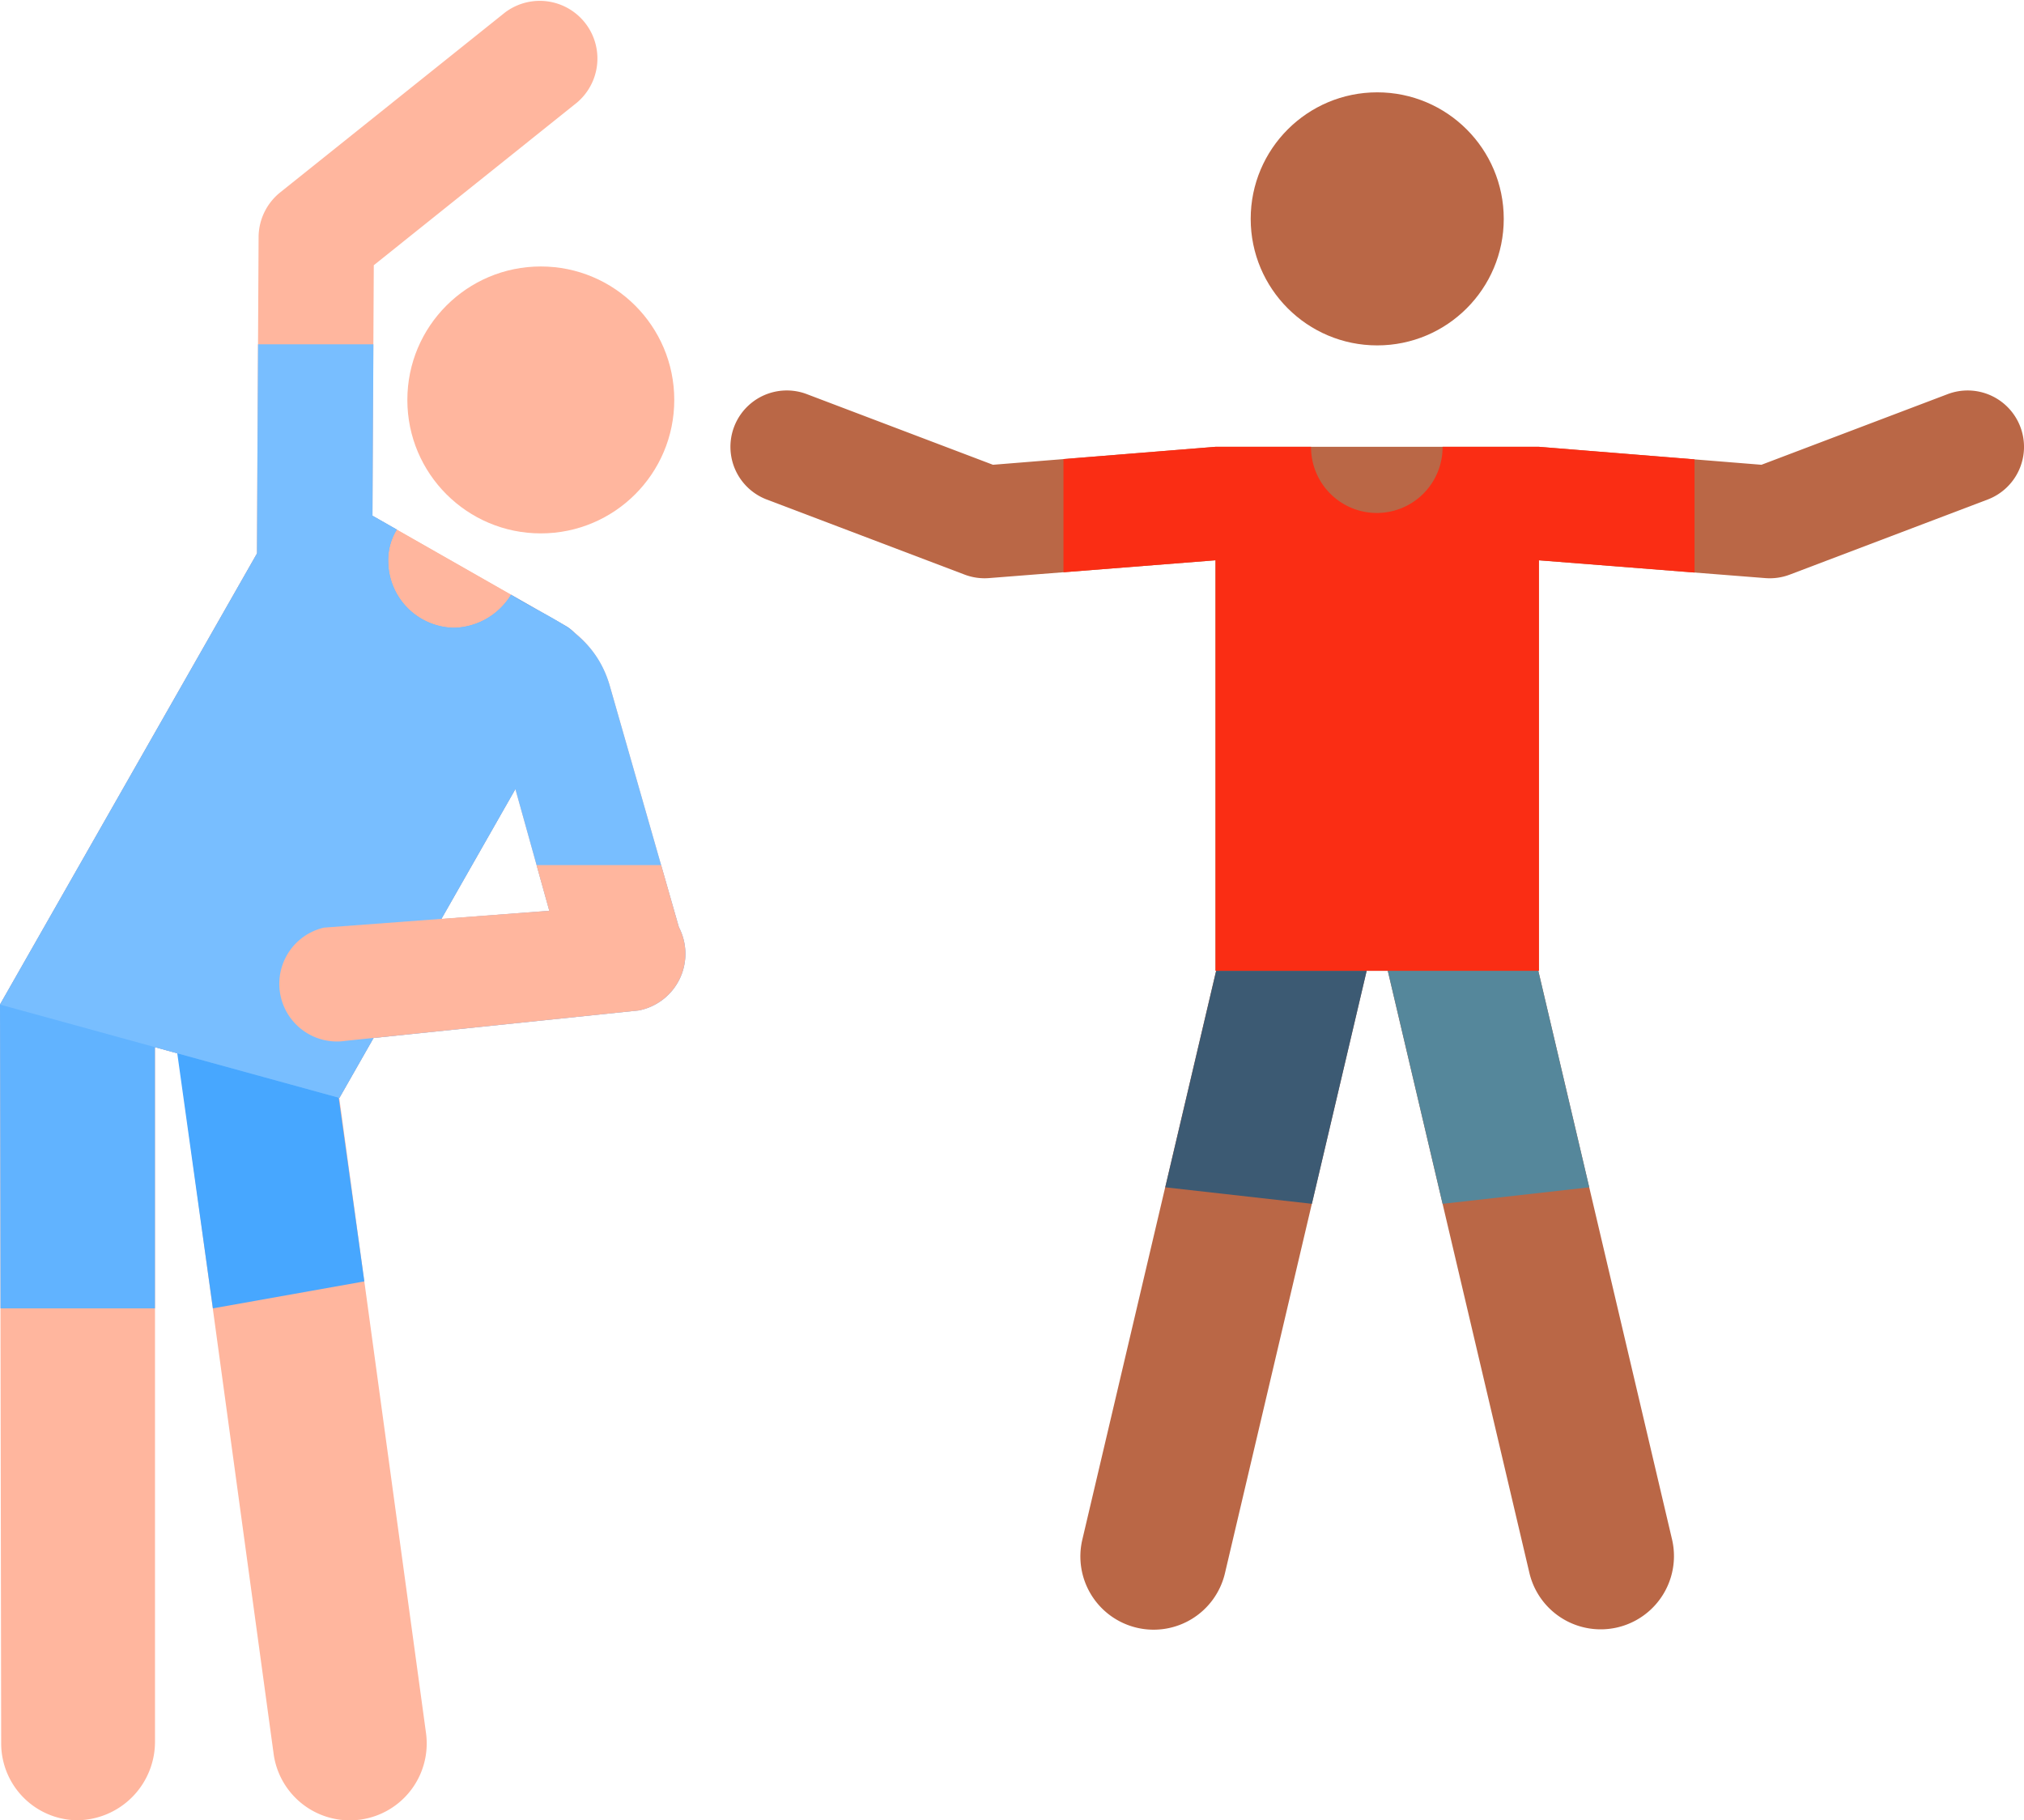 <svg xmlns="http://www.w3.org/2000/svg" viewBox="0 0 118.021 106.142">
  <defs>
    <style>
      .cls-1 {
        fill: #ffb69e;
      }

      .cls-2 {
        fill: #47a7ff;
      }

      .cls-3 {
        fill: #61b3ff;
      }

      .cls-4 {
        fill: #78beff;
      }

      .cls-5 {
        fill: #ba6746;
      }

      .cls-6 {
        fill: #3c5a73;
      }

      .cls-7 {
        fill: #55879b;
      }

      .cls-8 {
        fill: #fa2d14;
      }
    </style>
  </defs>
  <g id="AliveCampNew_training" transform="translate(0 -25.769)">
    <g id="Group_23" data-name="Group 23" transform="translate(0 25.769)">
      <path id="Path_156" data-name="Path 156" class="cls-1" d="M39.586,79.831,35.559,65.767a6.212,6.212,0,0,0-2.9-3.687L21.718,55.844l.078-14.61,11.84-9.477a3.363,3.363,0,0,0-4.2-5.251L16.34,36.986a3.363,3.363,0,0,0-1.261,2.607l-.1,18.46L0,84.345l19.79,5.44,1.989-3.49,15.462-1.606A3.364,3.364,0,0,0,39.586,79.831Zm-13.856-.47,4.322-7.585,1.979,7.1Z" transform="translate(0 -25.769)"/>
      <path id="Path_157" data-name="Path 157" class="cls-1" d="M49.42,308.509,43.532,265.4a4.484,4.484,0,0,1,8.886-1.212L58.306,307.3a4.484,4.484,0,0,1-8.886,1.212Z" transform="translate(-33.465 -206.245)"/>
      <path id="Path_158" data-name="Path 158" class="cls-1" d="M32.979,154.789l-15.4-8.773L0,176.874l.069,43.081a4.484,4.484,0,0,0,4.4,4.483,4.579,4.579,0,0,0,4.569-4.6v-40.48l10.754,2.956,14-24.568A2.168,2.168,0,0,0,32.979,154.789Z" transform="translate(0 -118.298)"/>
    </g>
    <path id="Path_159" data-name="Path 159" class="cls-2" d="M45.879,283.638l8.831-1.573-2.293-16.446a4.484,4.484,0,0,0-8.886,1.212Z" transform="translate(-33.465 -181.578)"/>
    <path id="Path_160" data-name="Path 160" class="cls-3" d="M32.979,154.79,29.8,152.978a4,4,0,0,1-3.327,1.927,3.9,3.9,0,0,1-3.835-3.835,3.379,3.379,0,0,1,.5-1.89l-5.552-3.163L0,176.875l.028,17.716H9.036V179.359l10.754,2.956,14-24.568A2.168,2.168,0,0,0,32.979,154.79Z" transform="translate(0 -92.53)"/>
    <path id="Path_161" data-name="Path 161" class="cls-4" d="M39.586,146.843l-4.027-14.064c-.989-3.454-4.021-4.089-5.76-5.319a4,4,0,0,1-3.327,1.927,3.9,3.9,0,0,1-3.835-3.835,3.378,3.378,0,0,1,.5-1.89l-1.416-.807.053-10H15.046l-.065,12.211L0,151.356l19.79,5.44,1.989-3.49L37.241,151.7A3.364,3.364,0,0,0,39.586,146.843Zm-13.856-.47,4.322-7.585,1.979,7.1Z" transform="translate(0 -67.011)"/>
    <g id="Group_24" data-name="Group 24" transform="translate(16.165 41.307)">
      <path id="Path_162" data-name="Path 162" class="cls-1" d="M92.515,244.611H85.251l.742,2.664-13.138.981a3.363,3.363,0,0,0,1.272,6.6L91.2,253.086a3.364,3.364,0,0,0,2.345-4.858Z" transform="translate(-70.128 -209.704)"/>
      <circle id="Ellipse_39" data-name="Ellipse 39" class="cls-1" cx="7.782" cy="7.782" r="7.782" transform="translate(7.588)"/>
    </g>
    <g id="Group_25" data-name="Group 25" transform="translate(63.001 77.047)">
      <path id="Path_163" data-name="Path 163" class="cls-5" d="M276.6,291.859a4.272,4.272,0,0,1-3.18-5.136l8.279-35.2a4.272,4.272,0,0,1,8.317,1.956l-8.279,35.2A4.272,4.272,0,0,1,276.6,291.859Z" transform="translate(-273.31 -248.223)"/>
      <path id="Path_164" data-name="Path 164" class="cls-5" d="M358.879,288.677l-8.279-35.2a4.272,4.272,0,0,1,8.317-1.956l8.279,35.2a4.272,4.272,0,0,1-8.317,1.956Z" transform="translate(-332.696 -248.223)"/>
    </g>
    <path id="Path_165" data-name="Path 165" class="cls-6" d="M306.529,253.473a4.272,4.272,0,0,0-8.317-1.956l-3.447,14.66,8.551.962C304.238,263.215,305.579,257.513,306.529,253.473Z" transform="translate(-226.818 -171.176)"/>
    <path id="Path_166" data-name="Path 166" class="cls-7" d="M353.816,267.14l8.551-.962-3.448-14.66a4.272,4.272,0,0,0-8.317,1.956Z" transform="translate(-269.697 -171.176)"/>
    <path id="Path_167" data-name="Path 167" class="cls-5" d="M259.995,126.66a3.286,3.286,0,0,0-4.237-1.906L244.9,128.873l-12.979-1.047H213.068l-12.979,1.047-10.854-4.119A3.285,3.285,0,1,0,186.9,130.9l11.542,4.38a3.286,3.286,0,0,0,1.423.2l13.2-1.038v23.938h18.856V134.443l13.2,1.038a3.285,3.285,0,0,0,1.423-.2l11.542-4.38A3.285,3.285,0,0,0,259.995,126.66Z" transform="translate(-142.188 -76.003)"/>
    <path id="Path_168" data-name="Path 168" class="cls-8" d="M296.75,138.794h-5.618c0,.008,0,.015,0,.023a3.835,3.835,0,0,1-7.67,0c0-.008,0-.015,0-.023h-5.57l-8.866.716v6.6l8.866-.7v23.938H296.75V145.412l9.073.714v-6.6Z" transform="translate(-207.014 -86.972)"/>
    <circle id="Ellipse_40" data-name="Ellipse 40" class="cls-5" cx="7.378" cy="7.378" r="7.378" transform="translate(72.929 31.153)"/>
  </g>
</svg>
